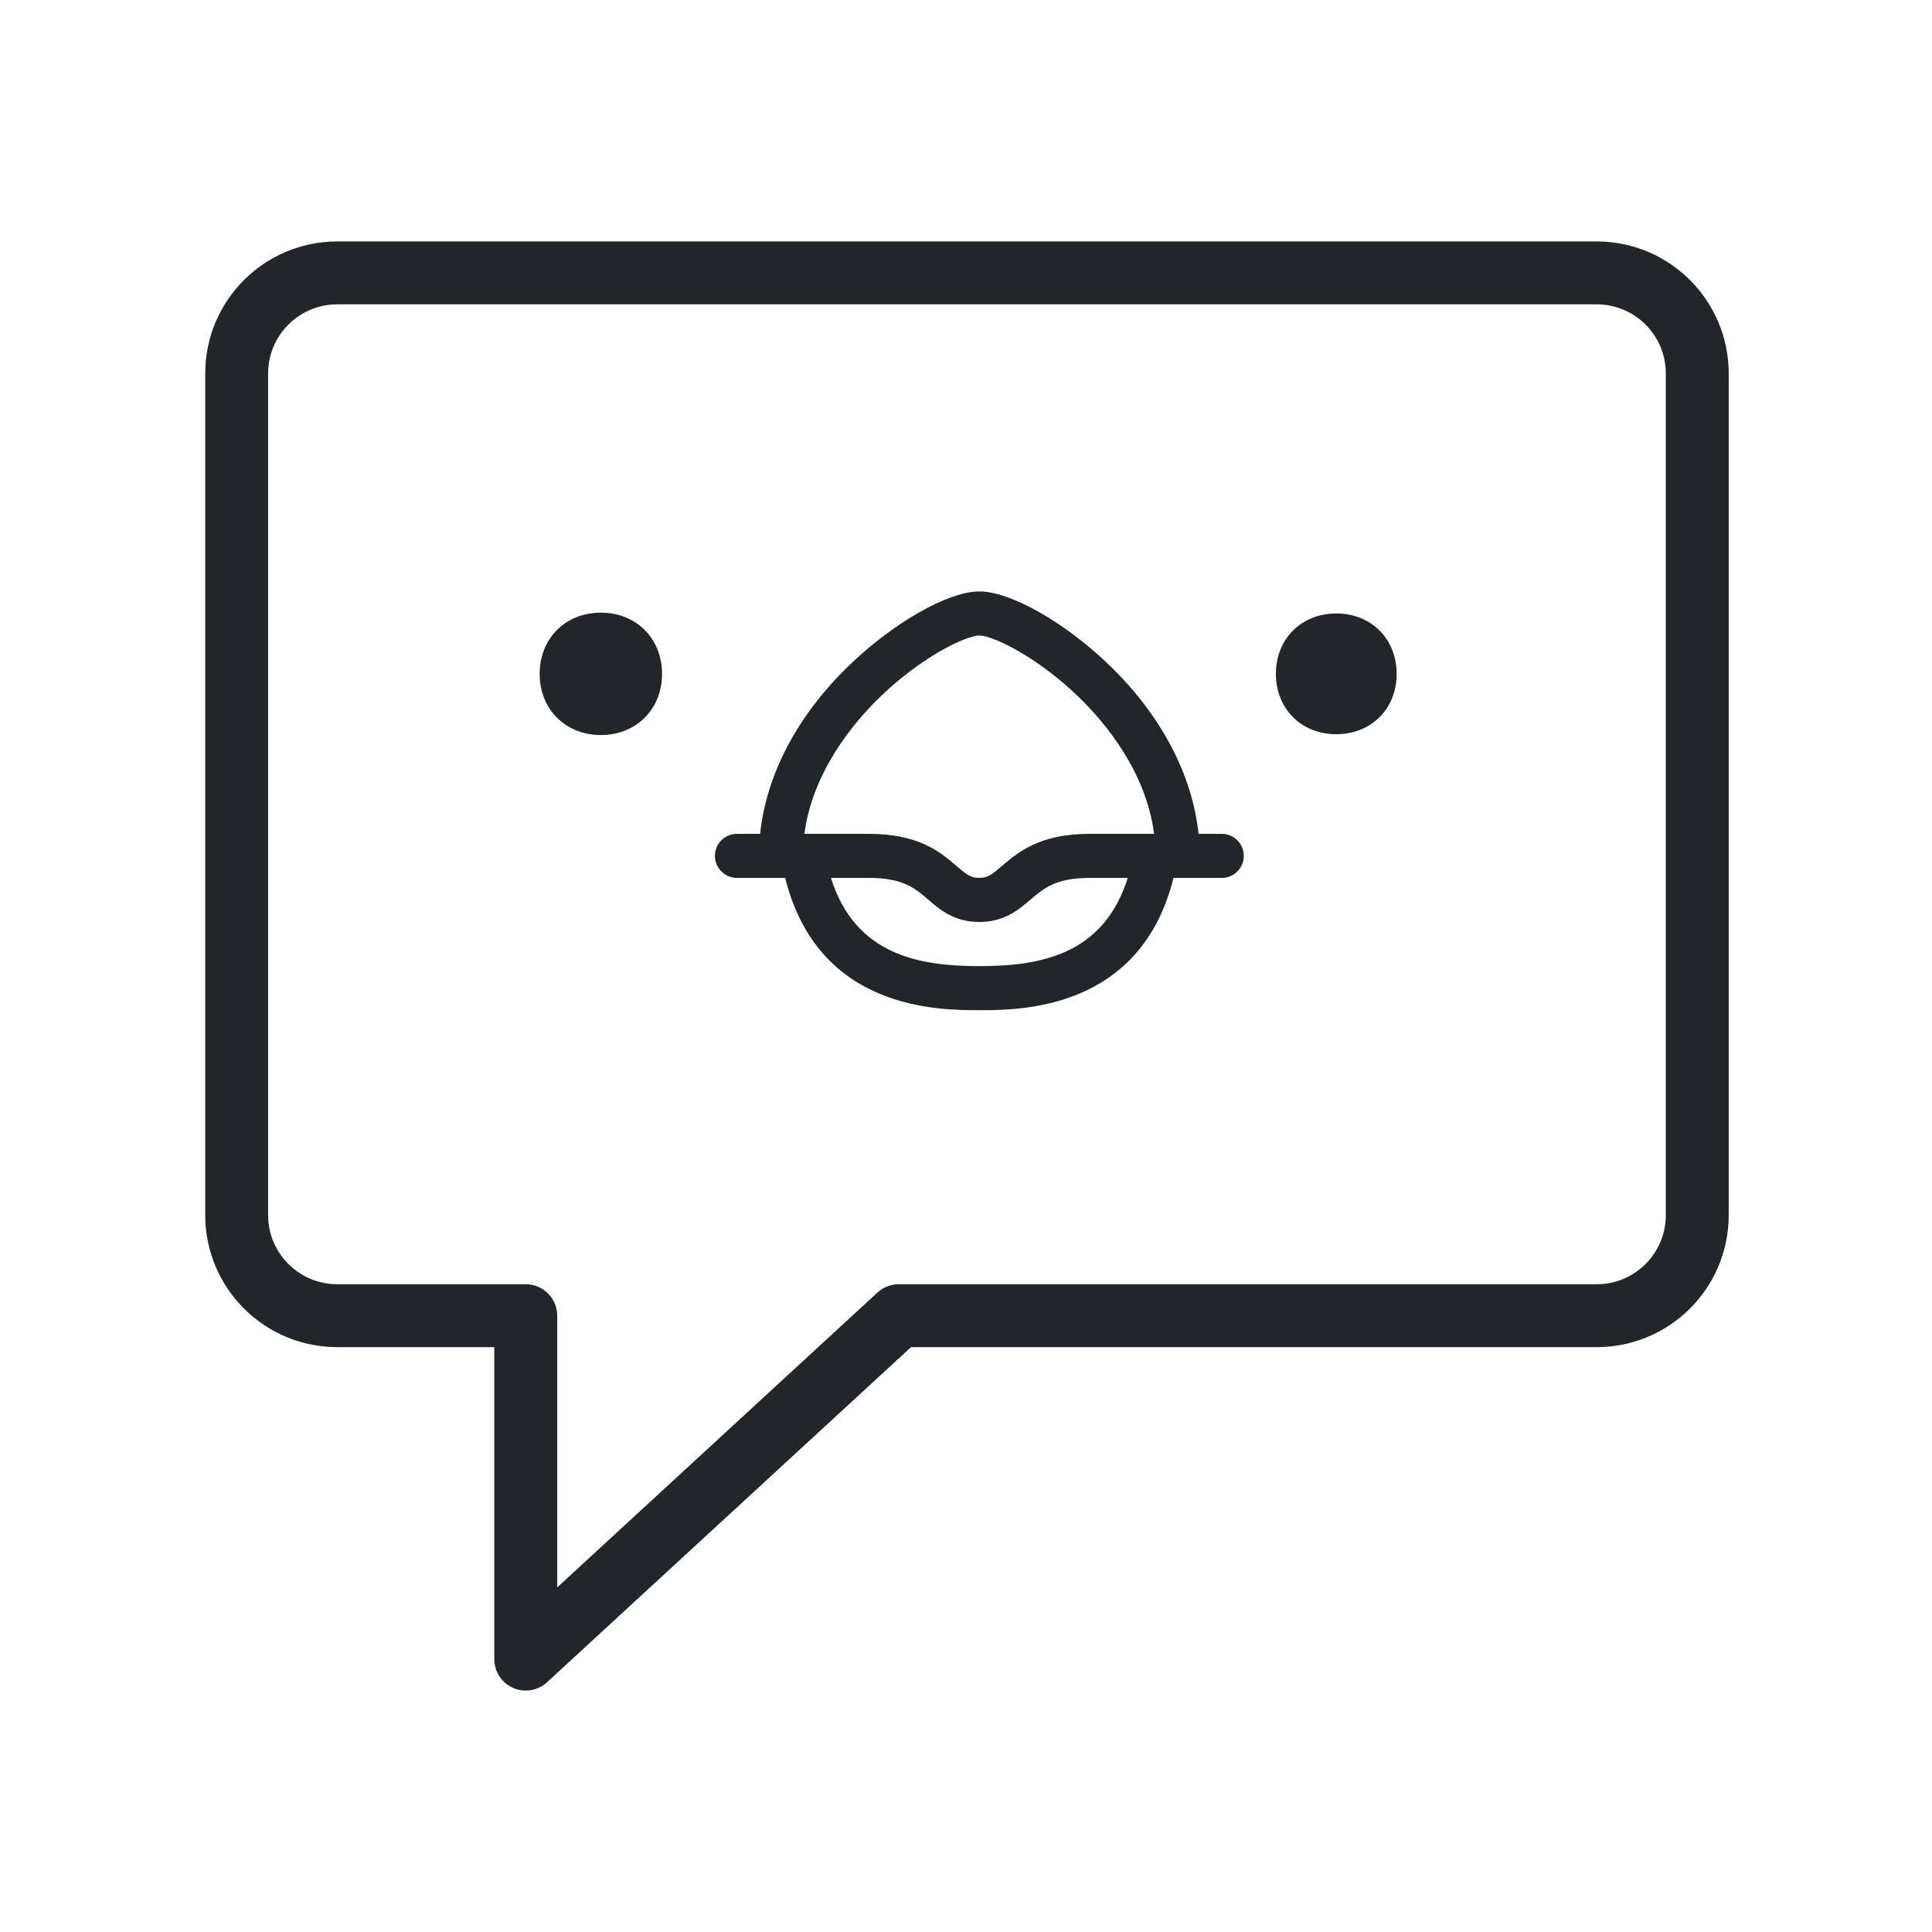 <?xml version="1.0" encoding="UTF-8" standalone="no"?>
<svg
   xmlns:dc="http://purl.org/dc/elements/1.1/"
   xmlns:cc="http://creativecommons.org/ns#"
   xmlns:rdf="http://www.w3.org/1999/02/22-rdf-syntax-ns#"
   xmlns:svg="http://www.w3.org/2000/svg"
   xmlns="http://www.w3.org/2000/svg"
   xmlns:sodipodi="http://sodipodi.sourceforge.net/DTD/sodipodi-0.dtd"
   xmlns:inkscape="http://www.inkscape.org/namespaces/inkscape"
   width="32"
   height="32"
   version="1.1"
   id="svg12"
   sodipodi:docname="choqok.svg"
   inkscape:version="1.0.2 (e86c870879, 2021-01-15)">
  <defs
     id="defs16" />
  <sodipodi:namedview
     pagecolor="#ffffff"
     bordercolor="#666666"
     borderopacity="1"
     objecttolerance="10"
     gridtolerance="10"
     guidetolerance="10"
     inkscape:pageopacity="0"
     inkscape:pageshadow="2"
     inkscape:window-width="1920"
     inkscape:window-height="1007"
     id="namedview14"
     showgrid="false"
     inkscape:zoom="6.9384853"
     inkscape:cx="42.289957"
     inkscape:cy="28.681802"
     inkscape:window-x="0"
     inkscape:window-y="0"
     inkscape:window-maximized="1"
     inkscape:current-layer="svg12"
     inkscape:document-rotation="0"
     inkscape:lockguides="false">
    <inkscape:grid
       type="xygrid"
       id="grid941"
       originx="0"
       originy="0" />
  </sodipodi:namedview>
  <g
     id="choqok"
     transform="translate(32,10)">
    <rect
       style="opacity:0.001"
       width="32"
       height="32"
       x="-32"
       y="-10"
       id="rect7" />
    <path
       fill="none"
       stroke-width="1.042"
       stroke-linecap="round"
       stroke-linejoin="round"
       stroke-miterlimit="10"
       d="M -3.888,-3.814 V 10.126 c 0,0.92 -0.746,1.666 -1.666,1.666 h -11.56 l -6.178,5.688 v -5.688 h -3.122 c -0.92,0 -1.666,-0.746 -1.666,-1.666 V -3.814 c 0,-0.92 0.746,-1.666 1.666,-1.666 h 20.86 c 0.92,0 1.666,0.746 1.666,1.666 z"
       id="path2"
       style="stroke:#232629;stroke-opacity:1" />
    <path
       d="m -22.048,0.161 c -0.578,0 -1,0.42 -1,1 0,0.58 0.422,1 1,1 0.578,0 1,-0.42 1,-1 0,-0.58 -0.422,-1 -1,-1 z"
       id="path6"
       style="fill:#232629;fill-opacity:1;stroke:#232629;stroke-width:0.027;stroke-opacity:1" />
    <path
       d="m -9.867,0.161 c -0.578,0 -1,0.42 -1,1 0,0.58 0.422,1 1,1 0.578,0 1,-0.42 1,-1 0,-0.58 -0.422,-1 -1,-1 z"
       id="path8"
       style="fill:#232629;fill-opacity:1;stroke-width:0.027" />
    <path
       d="m -11.764,3.811 h -0.384 c -0.103,-0.977 -0.615,-1.955 -1.466,-2.782 -0.737,-0.715 -1.645,-1.233 -2.165,-1.233 -0.52,0 -1.428,0.52 -2.165,1.233 -0.853,0.827 -1.364,1.805 -1.466,2.782 h -0.384 c -0.203,0 -0.365,0.164 -0.365,0.365 0,0.2 0.164,0.365 0.365,0.365 h 0.799 c 0.546,2.191 2.541,2.191 3.216,2.191 0.675,0 2.67,0 3.216,-2.191 h 0.799 c 0.203,0 0.365,-0.164 0.365,-0.365 0,-0.2 -0.162,-0.365 -0.365,-0.365 z m -5.669,-2.258 c 0.703,-0.684 1.44,-1.027 1.654,-1.027 0.215,0 0.951,0.343 1.654,1.027 0.424,0.412 1.106,1.221 1.24,2.258 h -1.07 c -0.83,0 -1.19,0.31 -1.452,0.534 -0.169,0.145 -0.234,0.195 -0.374,0.195 -0.141,0 -0.205,-0.05 -0.374,-0.195 -0.262,-0.226 -0.622,-0.534 -1.452,-0.534 h -1.07 c 0.138,-1.037 0.82,-1.845 1.244,-2.258 z m 1.654,4.449 c -1.001,0 -2.057,-0.184 -2.458,-1.461 h 0.634 c 0.56,0 0.763,0.174 0.975,0.358 0.193,0.167 0.432,0.372 0.849,0.372 0.417,0 0.656,-0.207 0.849,-0.372 0.215,-0.184 0.417,-0.358 0.975,-0.358 h 0.634 c -0.401,1.278 -1.457,1.461 -2.458,1.461 z"
       id="path10"
       style="fill:#232629;fill-opacity:1;stroke-width:0.024" />
  </g>
  <g
     id="22-22-choqok"
     transform="translate(32,10)">
    <rect
       style="opacity:0.001"
       width="22"
       height="22"
       x="0"
       y="0"
       id="rect2" />
    <path
       fill="none"
       stroke-width="0.694"
       stroke-linecap="round"
       stroke-linejoin="round"
       stroke-miterlimit="10"
       d="m 19.075,4.458 v 9.293 c 0,0.613 -0.497,1.11 -1.11,1.11 H 10.258 L 6.139,18.653 V 14.861 H 4.058 c -0.613,0 -1.11,-0.497 -1.11,-1.11 V 4.458 c 0,-0.613 0.497,-1.11 1.11,-1.11 H 17.964 c 0.613,0 1.11,0.497 1.11,1.11 z"
       id="path2-6"
       style="stroke:#232629;stroke-opacity:1" />
    <path
       d="m 6.818,7.107 c -0.434,0 -0.75,0.315 -0.75,0.75 0,0.435 0.316,0.75 0.75,0.75 0.434,0 0.75,-0.315 0.75,-0.75 0,-0.435 -0.316,-0.75 -0.75,-0.75 z"
       id="path6-3"
       style="fill:#232629;fill-opacity:1;stroke-width:0.02" />
    <path
       d="m 15.205,7.107 c -0.434,0 -0.75,0.315 -0.75,0.75 0,0.435 0.316,0.75 0.75,0.75 0.434,0 0.75,-0.315 0.75,-0.75 0,-0.435 -0.316,-0.75 -0.75,-0.75 z"
       id="path8-5"
       style="fill:#232629;fill-opacity:1;stroke-width:0.02" />
    <path
       d="m 13.724,9.541 h -0.256 C 13.4,8.889 13.058,8.237 12.491,7.686 12,7.209 11.394,6.864 11.048,6.864 c -0.346,0 -0.952,0.346 -1.443,0.822 C 9.036,8.237 8.696,8.889 8.627,9.541 H 8.371 c -0.135,0 -0.243,0.11 -0.243,0.243 0,0.134 0.11,0.243 0.243,0.243 h 0.532 c 0.364,1.461 1.694,1.461 2.144,1.461 0.45,0 1.78,0 2.144,-1.461 h 0.532 c 0.135,0 0.243,-0.11 0.243,-0.243 0,-0.134 -0.108,-0.243 -0.243,-0.243 z M 9.945,8.036 C 10.414,7.58 10.905,7.351 11.048,7.351 c 0.143,0 0.634,0.229 1.103,0.685 0.283,0.275 0.737,0.814 0.826,1.505 h -0.714 c -0.553,0 -0.793,0.207 -0.968,0.356 -0.113,0.097 -0.156,0.13 -0.25,0.13 -0.094,0 -0.137,-0.033 -0.25,-0.13 C 10.622,9.746 10.382,9.541 9.829,9.541 H 9.115 c 0.092,-0.691 0.547,-1.23 0.83,-1.505 z m 1.103,2.966 c -0.668,0 -1.372,-0.122 -1.639,-0.974 h 0.423 c 0.373,0 0.509,0.116 0.65,0.238 0.129,0.111 0.288,0.248 0.566,0.248 0.278,0 0.437,-0.138 0.566,-0.248 0.143,-0.122 0.278,-0.238 0.65,-0.238 h 0.423 c -0.267,0.852 -0.971,0.974 -1.639,0.974 z"
       id="path10-6"
       style="fill:#232629;fill-opacity:1;stroke-width:0.016" />
  </g>
</svg>
